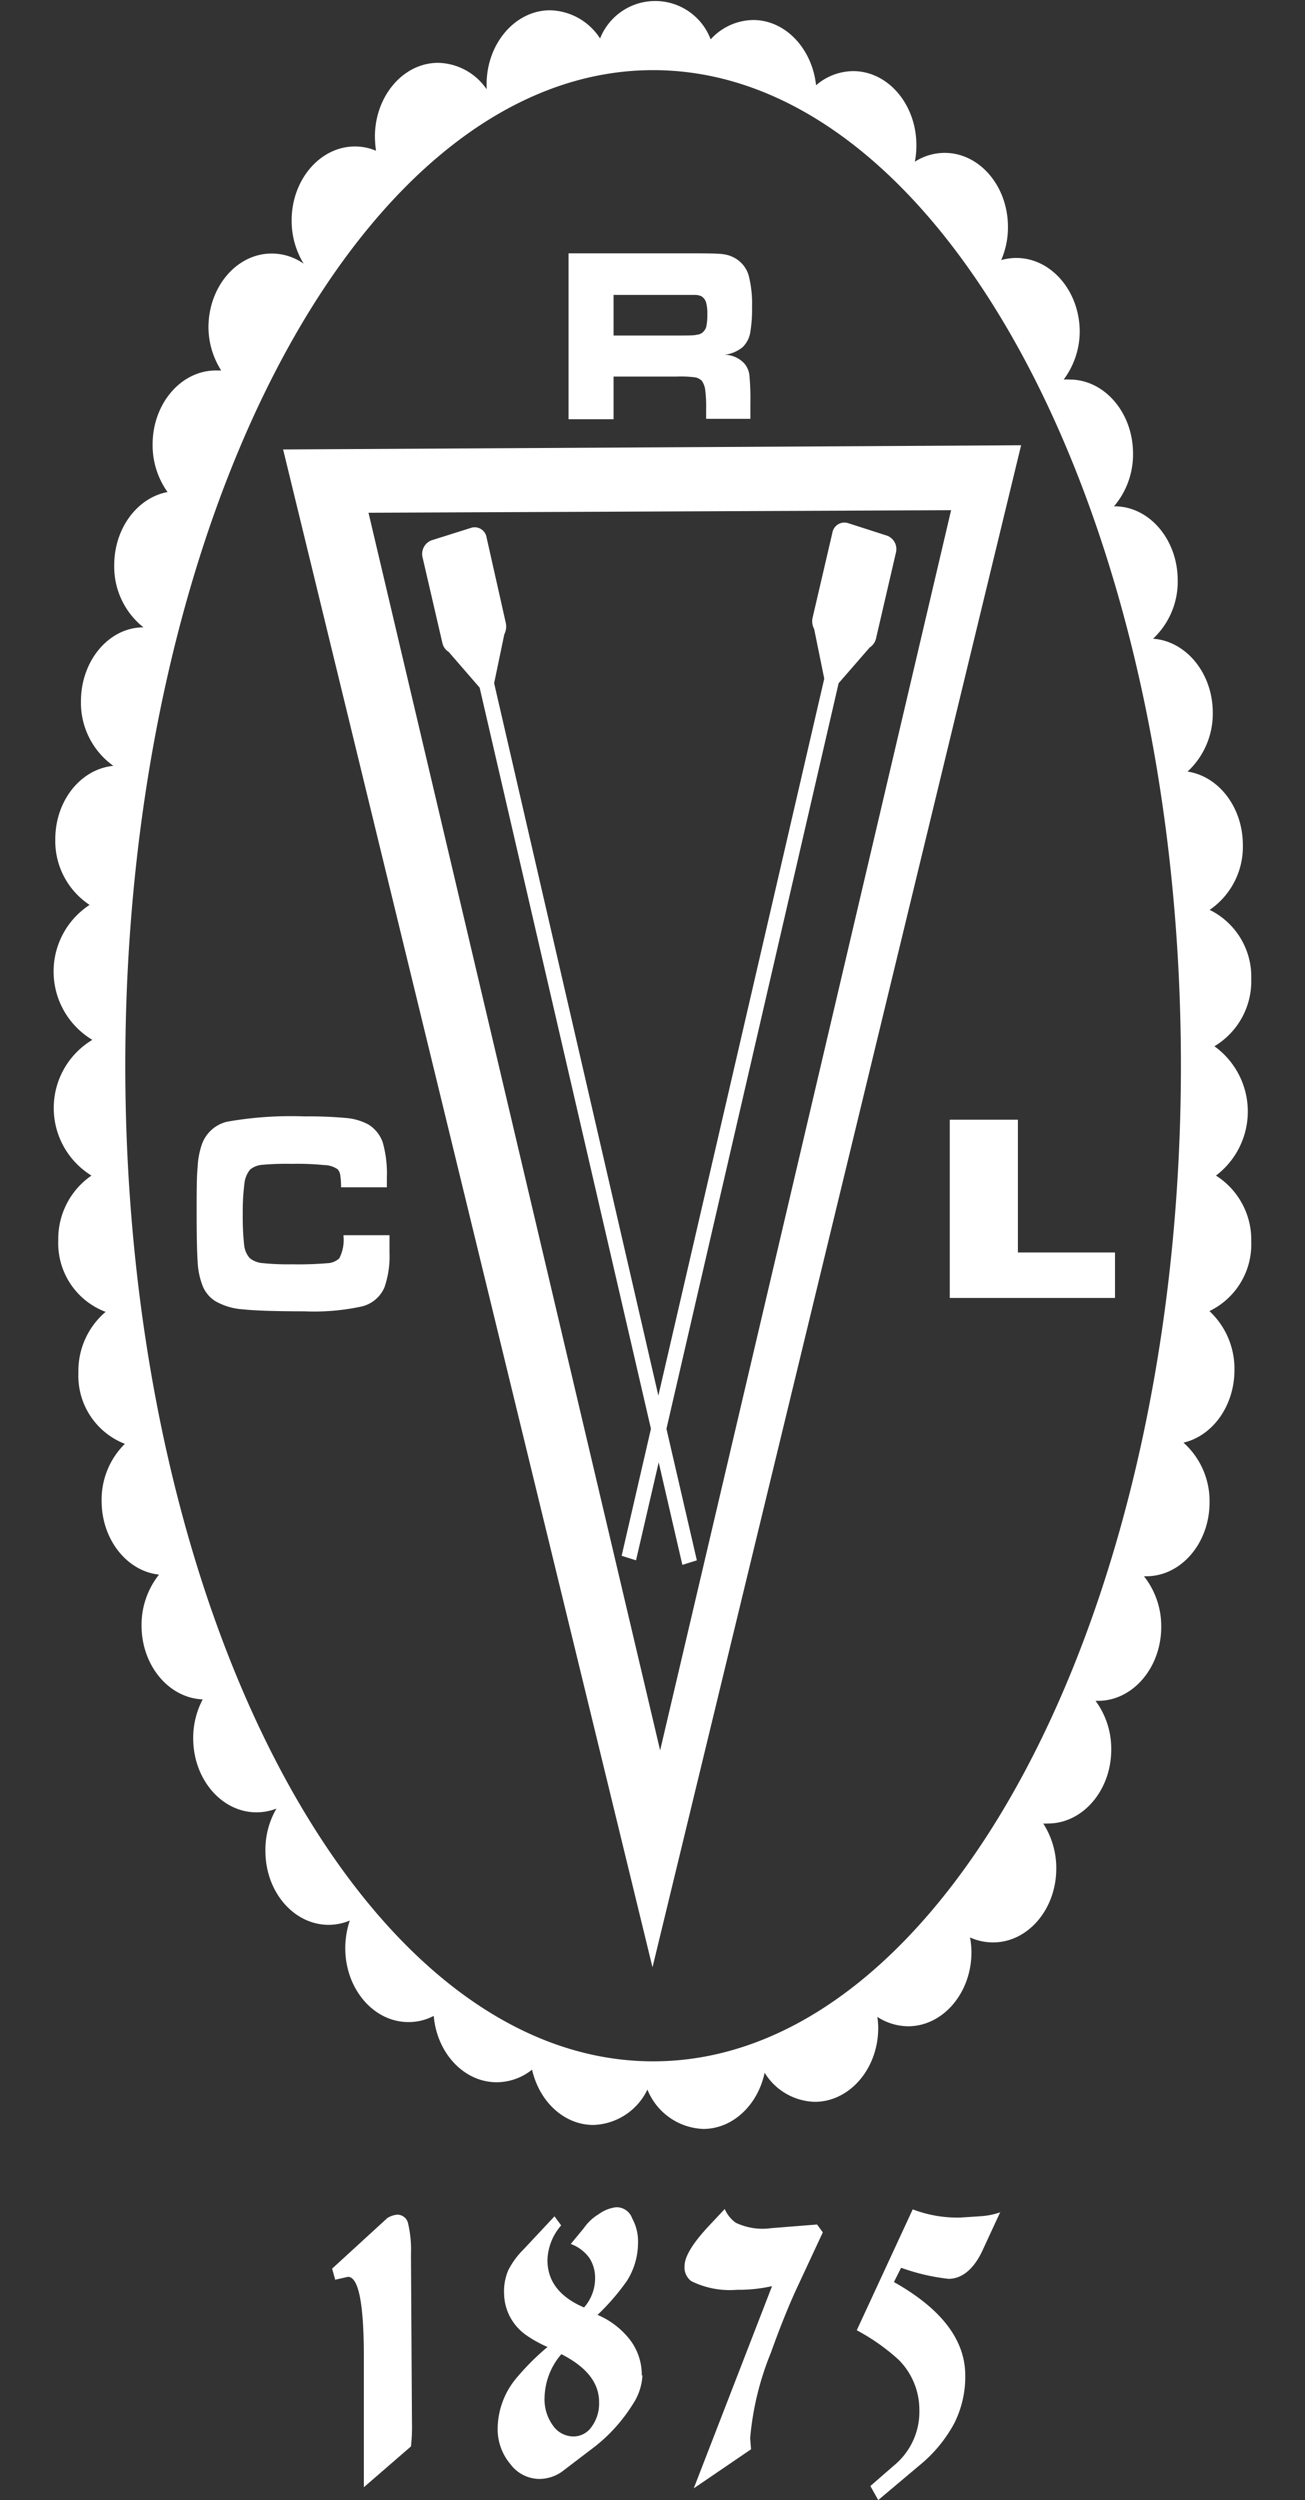 <svg id="Capa_1" data-name="Capa 1" xmlns="http://www.w3.org/2000/svg" viewBox="0 0 118 226"><rect x="0" y="0" width="118" height="226" fill="#333333" stroke="none"/><defs><style>.cls-1{fill:#fff;}</style></defs><path class="cls-1" d="M113.14,112.27a6.88,6.88,0,0,0-3.19-6,7.27,7.27,0,0,0-.14-11.69,6.86,6.86,0,0,0,3.33-6.07,6.74,6.74,0,0,0-3.76-6.26,6.91,6.91,0,0,0,3-5.87c0-3.39-2.18-6.21-5-6.63a7.12,7.12,0,0,0,2.28-5.33c0-3.55-2.4-6.47-5.4-6.68a7.07,7.07,0,0,0,2.23-5.28c0-3.68-2.56-6.69-5.71-6.69h-.05A7.24,7.24,0,0,0,102.45,41c0-3.69-2.58-6.69-5.73-6.69a4.89,4.89,0,0,0-.54,0A7.3,7.3,0,0,0,97.63,30c0-3.68-2.58-6.68-5.73-6.68a5.15,5.15,0,0,0-1.37.19,7.41,7.41,0,0,0,.61-3c0-3.69-2.57-6.69-5.72-6.69a5,5,0,0,0-2.7.8,7.41,7.41,0,0,0,.14-1.5c0-3.69-2.57-6.69-5.71-6.69a5.16,5.16,0,0,0-3.36,1.28C73.43,4.37,71,1.81,68.11,1.81a5.27,5.27,0,0,0-3.85,1.75,5.36,5.36,0,0,0-10-.08A5.52,5.52,0,0,0,49.73.93C46.59.93,44,3.94,44,7.62c0,.15,0,.3,0,.45a5.44,5.44,0,0,0-4.39-2.39c-3.14,0-5.71,3-5.71,6.68A10.54,10.54,0,0,0,34,13.63a4.85,4.85,0,0,0-1.9-.39c-3.15,0-5.73,3-5.73,6.69a7.44,7.44,0,0,0,1.09,3.91,5,5,0,0,0-2.9-.92c-3.15,0-5.71,3-5.71,6.68A7.36,7.36,0,0,0,20,33.49l-.48,0c-3.15,0-5.72,3-5.72,6.68a7.29,7.29,0,0,0,1.35,4.31c-2.73.51-4.82,3.28-4.82,6.6a7,7,0,0,0,2.64,5.63c-3.11,0-5.65,3-5.65,6.68a7,7,0,0,0,2.93,5.84C7.29,69.52,5,72.39,5,75.86A6.92,6.92,0,0,0,8.1,81.8,7.2,7.2,0,0,0,8.35,94a7.18,7.18,0,0,0-.08,12.27,6.94,6.94,0,0,0-3,5.84,6.63,6.63,0,0,0,4.28,6.48,7,7,0,0,0-2.46,5.49,6.6,6.6,0,0,0,4.2,6.44,7.09,7.09,0,0,0-2.1,5.17c0,3.47,2.28,6.34,5.19,6.65a7.3,7.3,0,0,0-1.58,4.61c0,3.6,2.46,6.55,5.53,6.67a7.45,7.45,0,0,0-.86,3.52c0,3.69,2.57,6.69,5.72,6.69a5,5,0,0,0,1.81-.34A7.36,7.36,0,0,0,24,167.33C24,171,26.55,174,29.72,174a4.94,4.94,0,0,0,1.91-.39,7.89,7.89,0,0,0-.41,2.5c0,3.68,2.56,6.68,5.71,6.68a4.85,4.85,0,0,0,2.29-.56c.29,3.38,2.74,6,5.69,6a5.13,5.13,0,0,0,3.2-1.14c.65,2.87,2.88,5,5.54,5a5.61,5.61,0,0,0,4.89-3.2,5.67,5.67,0,0,0,5.05,3.56c2.68,0,4.93-2.17,5.55-5.08A5.49,5.49,0,0,0,73.67,190c3.16,0,5.74-3,5.74-6.68a6.66,6.66,0,0,0-.08-1,5.17,5.17,0,0,0,2.78.85c3.15,0,5.73-3,5.73-6.7a7.31,7.31,0,0,0-.13-1.33,5.08,5.08,0,0,0,2.08.45c3.16,0,5.72-3,5.72-6.68a7.45,7.45,0,0,0-1.18-4.07,3,3,0,0,0,.43,0c3.15,0,5.72-3,5.72-6.68a7.31,7.31,0,0,0-1.42-4.41h.23c3.14,0,5.71-3,5.71-6.68a7.28,7.28,0,0,0-1.56-4.58h.21c3.15,0,5.72-3,5.72-6.68a7.08,7.08,0,0,0-2.36-5.4c2.62-.6,4.61-3.31,4.61-6.56a7.12,7.12,0,0,0-2.26-5.33A6.7,6.7,0,0,0,113.14,112.27ZM59.06,186.34c-26.3,0-47.73-40.43-47.73-90s21.43-90,47.73-90,47.72,40.44,47.72,90S85.34,186.34,59.06,186.34Z"/><path class="cls-1" d="M55.48,30.33H61.2c1,0,1.59,0,1.79-.07a.93.93,0,0,0,.49-.17,1.05,1.05,0,0,0,.38-.55,5.09,5.09,0,0,0,.1-1.12,3.75,3.75,0,0,0-.12-1.1,1,1,0,0,0-.42-.54,1.42,1.42,0,0,0-.52-.12c-.21,0-.78,0-1.71,0H55.48ZM51.41,37.9v-15h9.83c2.3,0,3.69,0,4.15.08a2.81,2.81,0,0,1,1.31.51,2.64,2.64,0,0,1,1,1.43A10.28,10.28,0,0,1,68,27.75a12.44,12.44,0,0,1-.18,2.41,2.4,2.4,0,0,1-.68,1.23,3.16,3.16,0,0,1-1.63.68,2.46,2.46,0,0,1,1.83.83,2,2,0,0,1,.42,1,22.38,22.38,0,0,1,.09,2.56v1.4h-4v-.81a12.48,12.48,0,0,0-.08-1.78,1.87,1.87,0,0,0-.3-.83,1.1,1.1,0,0,0-.63-.33,10.11,10.11,0,0,0-1.65-.07H55.48V37.9Z"/><path class="cls-1" d="M31.06,111.66h4.16c0,.84,0,1.38,0,1.62a8.47,8.47,0,0,1-.46,3.1,3,3,0,0,1-2,1.71,20.37,20.37,0,0,1-5.23.45c-2.6,0-4.46-.06-5.56-.18a5.75,5.75,0,0,1-2.5-.74,2.93,2.93,0,0,1-1.12-1.31,6.89,6.89,0,0,1-.48-2.27c-.05-.78-.09-2.18-.09-4.22s0-3.42.09-4.3a7.29,7.29,0,0,1,.36-2,3.2,3.2,0,0,1,2.3-2.12,33.2,33.2,0,0,1,7-.48,37.46,37.46,0,0,1,3.84.15,5.2,5.2,0,0,1,1.92.57,3.09,3.09,0,0,1,1.32,1.64,10.38,10.38,0,0,1,.37,3.2c0,.07,0,.35,0,.85H30.84a7.41,7.41,0,0,0-.08-1.15,1,1,0,0,0-.23-.48,2.16,2.16,0,0,0-1.21-.38,24.49,24.49,0,0,0-2.94-.11,24.18,24.18,0,0,0-2.71.09,1.94,1.94,0,0,0-1.06.43A2.4,2.4,0,0,0,22.1,107a20.41,20.41,0,0,0-.15,2.83,22.76,22.76,0,0,0,.13,2.75,2.09,2.09,0,0,0,.5,1.15,2.08,2.08,0,0,0,1.13.45,22.61,22.61,0,0,0,2.7.11,31.27,31.27,0,0,0,3.2-.1,1.67,1.67,0,0,0,1.07-.44,3.63,3.63,0,0,0,.38-2"/><polygon class="cls-1" points="85.88 101.22 92.04 101.22 92.04 113.22 100.82 113.22 100.82 117.33 85.88 117.33 85.88 101.22"/><path class="cls-1" d="M86,46.12,59.69,158.23,33.32,46.35Zm6.33-5.87-66.73.38L59,177.84Z"/><path class="cls-1" d="M74.53,61.35l-15,64.81L44.68,61.76l.92-4.42a1.55,1.55,0,0,0,.13-1.05L44,48.6a1.09,1.09,0,0,0-1.35-.9L39,48.85a1.32,1.32,0,0,0-.78,1.58L40,58.12a1.27,1.27,0,0,0,.57.81l2.8,3.23,15.49,67-2.65,11.48,1.3.41,2.05-8.86,2.14,9.27,1.31-.41-2.75-11.89L75.83,61.76l2.81-3.23a1.33,1.33,0,0,0,.57-.81L81,50a1.3,1.3,0,0,0-.77-1.57l-3.61-1.16a1.11,1.11,0,0,0-1.36.91l-1.79,7.69a1.5,1.5,0,0,0,.15,1Z"/><path class="cls-1" d="M90.46,199.93l-1.6,3.46C88.08,205.1,87,206,85.77,206a18.51,18.51,0,0,1-4.29-1l-.65,1.29q6.45,3.63,6.45,8.45a9.35,9.35,0,0,1-1,4.33,12.66,12.66,0,0,1-3.15,3.8L79.41,226l-.71-1.27,2.37-2.06a6.28,6.28,0,0,0,2.06-4.85,6.4,6.4,0,0,0-1.87-4.5,18.56,18.56,0,0,0-3.79-2.67l5.06-10.93a11.3,11.3,0,0,0,4.35.74l1.8-.12a6.54,6.54,0,0,0,1.78-.36M74.4,201.8l-2.19,4.7c-.82,1.73-1.65,3.8-2.51,6.19a26.42,26.42,0,0,0-1.87,7.72l.08,1-5.18,3.53,7.08-18.28a13.57,13.57,0,0,1-3.16.33,7.84,7.84,0,0,1-4.14-.78,1.53,1.53,0,0,1-.61-1.37c0-.87.77-2.11,2.28-3.71l1.35-1.44a3,3,0,0,0,1,1.24,5.62,5.62,0,0,0,3.2.49l4.15-.33ZM54.17,217.14c0-1.74-1.13-3.17-3.41-4.33a6.19,6.19,0,0,0-1.52,3.93,4,4,0,0,0,.75,2.51,2.27,2.27,0,0,0,1.84,1,2,2,0,0,0,1.67-.88,3.57,3.57,0,0,0,.67-2.22m3.92-2.43a5.16,5.16,0,0,1-.88,2.63,14.89,14.89,0,0,1-3.85,4.14L51,223.29a3.58,3.58,0,0,1-2.27.8,3.3,3.3,0,0,1-2.58-1.34A4.89,4.89,0,0,1,45,219.46a7.2,7.2,0,0,1,1.63-4.41,22.25,22.25,0,0,1,2.88-2.89,10.58,10.58,0,0,1-2-1.12,4.67,4.67,0,0,1-1.93-3.71,4.86,4.86,0,0,1,.38-2.11,7.37,7.37,0,0,1,1.37-1.87l2.81-3,.6.82a5,5,0,0,0-1.24,3.14c0,1.91,1.11,3.34,3.31,4.28a4,4,0,0,0,1-2.63,3.29,3.29,0,0,0-.52-1.85,3.59,3.59,0,0,0-1.68-1.26l1.18-1.43a4.33,4.33,0,0,1,1.34-1.26,3.35,3.35,0,0,1,1.57-.63,1.49,1.49,0,0,1,1.46,1,4.31,4.31,0,0,1,.53,2.25,6.45,6.45,0,0,1-1,3.4,20.55,20.55,0,0,1-2.66,3.08,7.3,7.3,0,0,1,3,2.34,5.22,5.22,0,0,1,1,3.14M37.25,219a16,16,0,0,1-.09,2.15l-4.26,3.69v-6.37c0-.53,0-1.44,0-2.72s0-2.07,0-2.72q0-7.22-1.44-7.21l-1.15.26-.28-1,5-4.58a2.1,2.1,0,0,1,.88-.3,1,1,0,0,1,1,.84,10.44,10.44,0,0,1,.25,2.75Z"/></svg>
